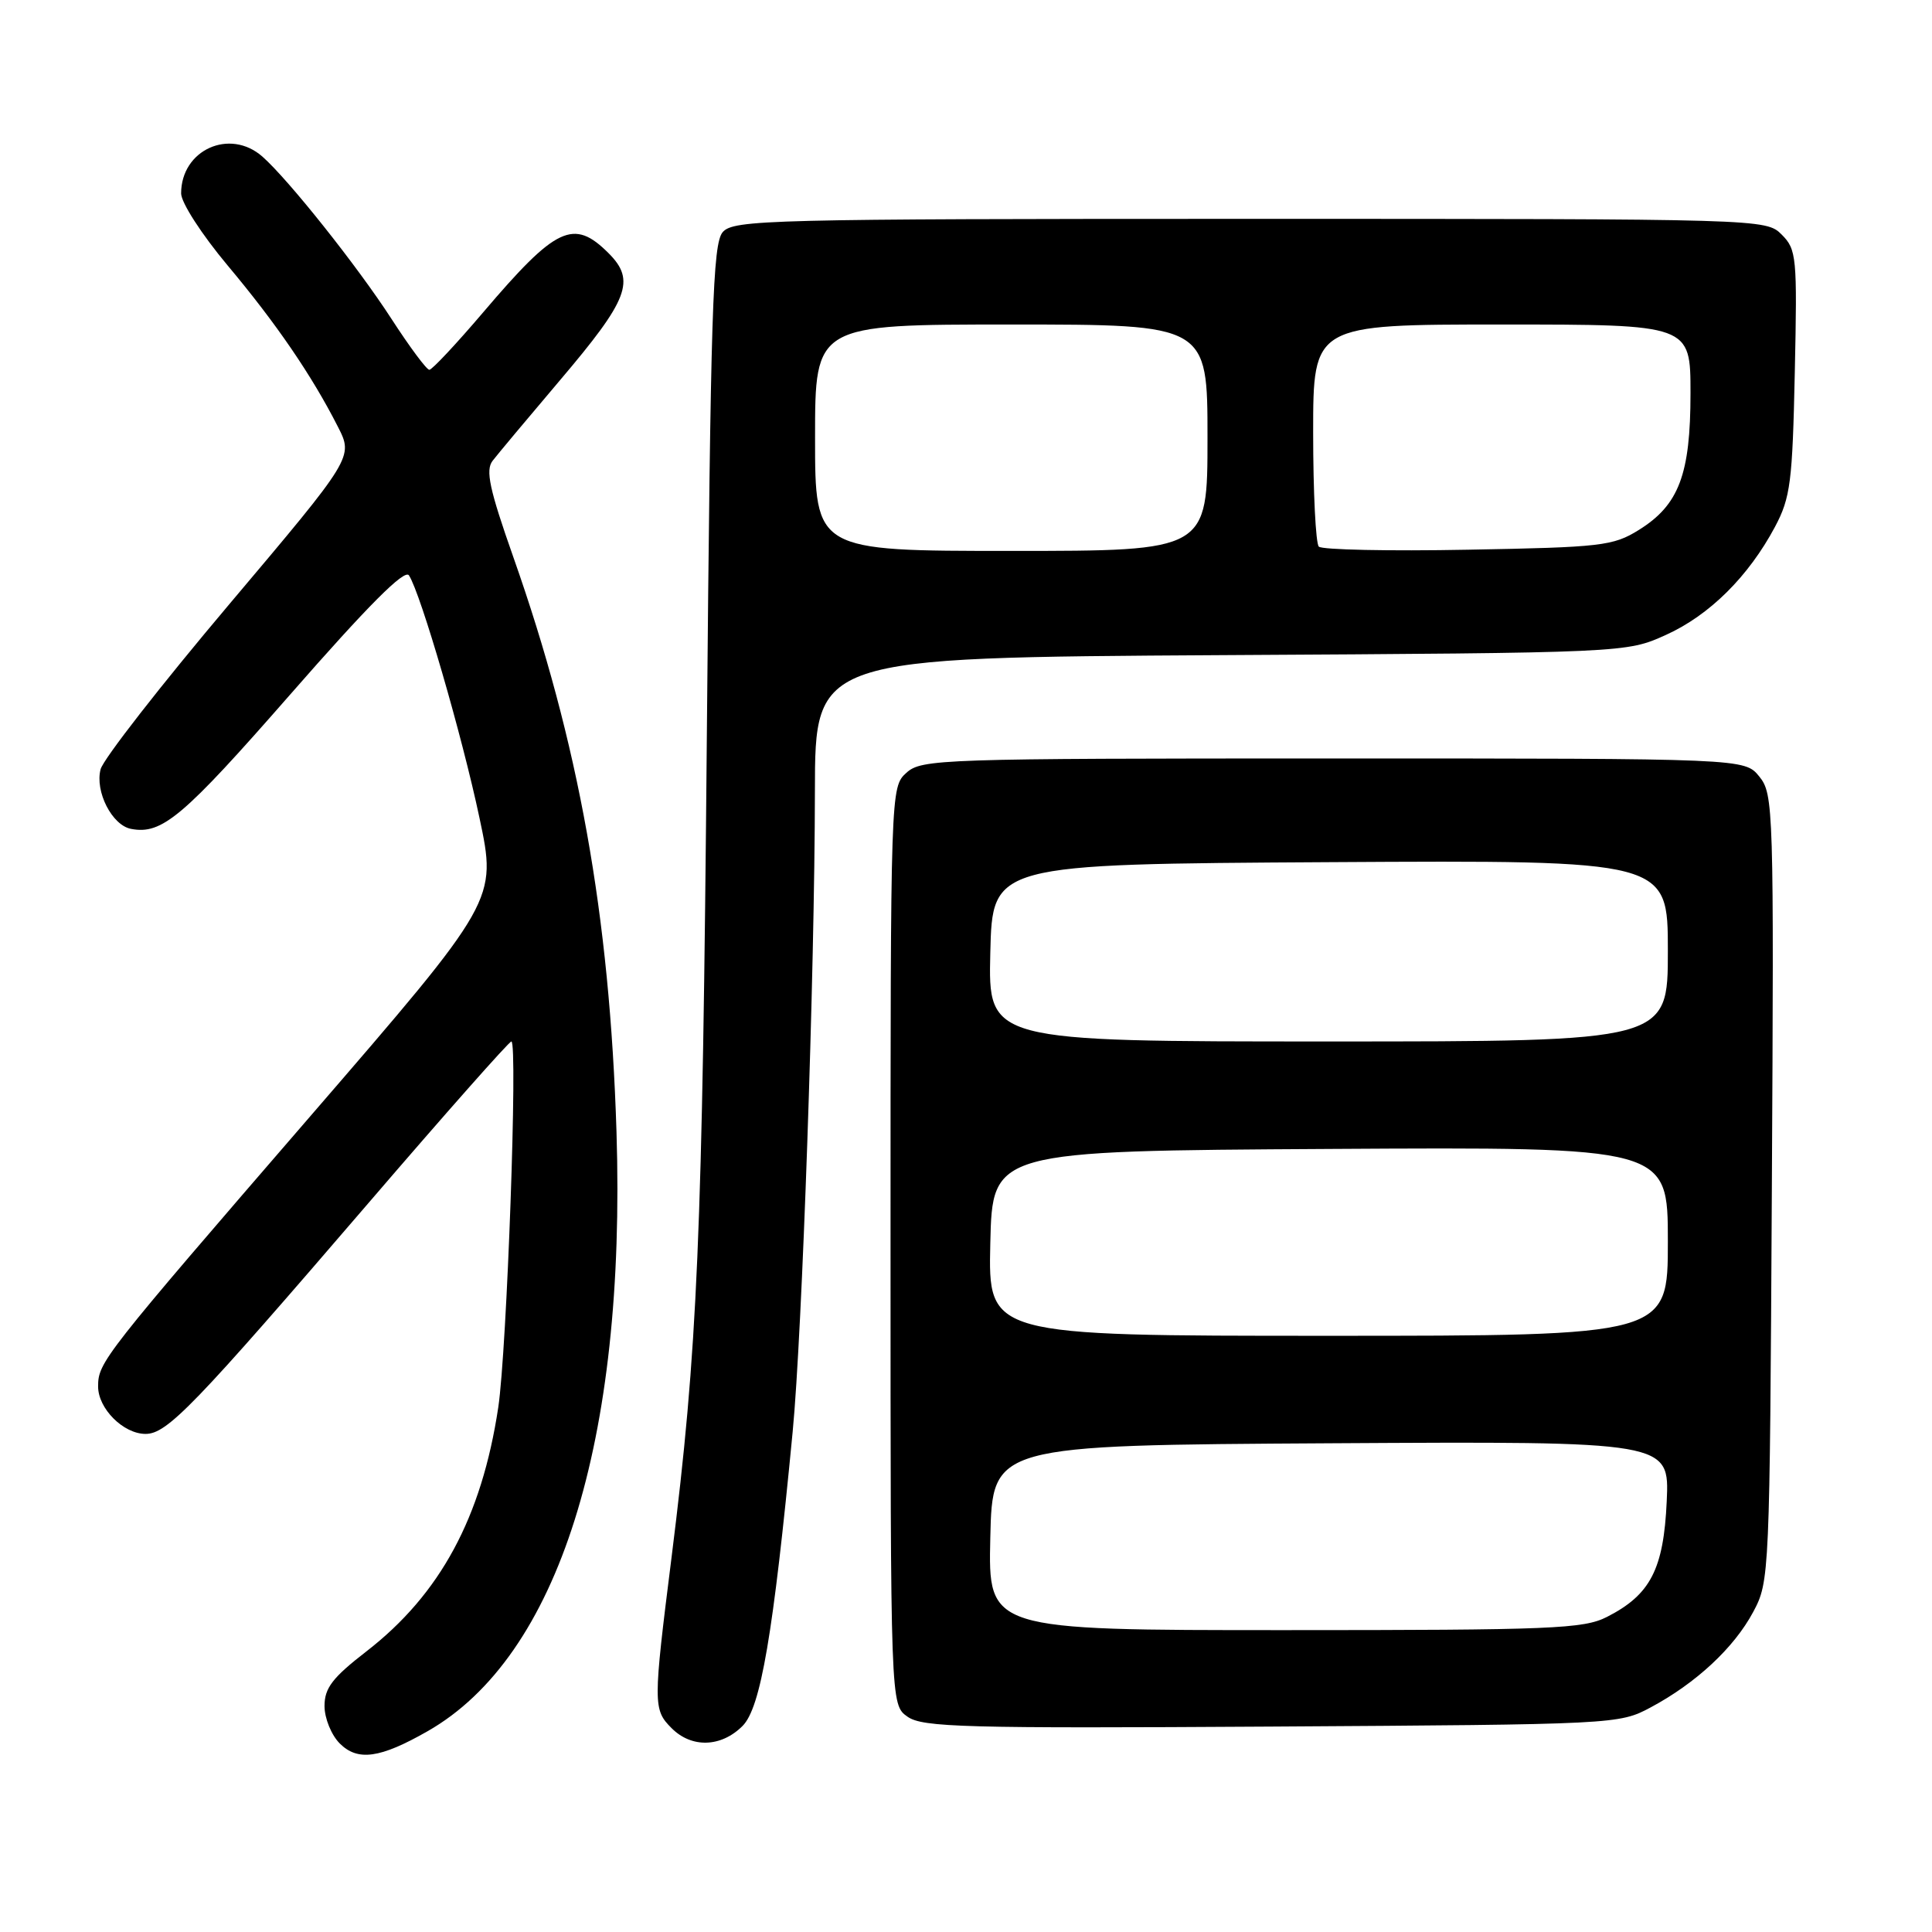 <?xml version="1.0" encoding="UTF-8" standalone="no"?>
<!DOCTYPE svg PUBLIC "-//W3C//DTD SVG 1.1//EN" "http://www.w3.org/Graphics/SVG/1.1/DTD/svg11.dtd" >
<svg xmlns="http://www.w3.org/2000/svg" xmlns:xlink="http://www.w3.org/1999/xlink" version="1.1" viewBox="0 0 256 256">
 <g >
 <path fill="currentColor"
d=" M 56.65 229.40 C 73.99 219.52 82.97 191.02 81.69 150.00 C 80.79 121.27 76.69 98.42 68.02 73.82 C 64.85 64.82 64.31 62.31 65.27 61.06 C 65.93 60.20 69.93 55.42 74.17 50.42 C 83.30 39.67 84.26 37.17 80.64 33.55 C 76.01 28.92 73.70 30.01 64.02 41.39 C 60.46 45.57 57.25 49.00 56.89 49.00 C 56.53 49.00 54.27 45.96 51.87 42.25 C 47.33 35.24 38.22 23.79 34.77 20.75 C 30.44 16.94 24.00 19.86 24.00 25.63 C 24.00 26.85 26.73 31.07 30.15 35.16 C 36.61 42.86 41.33 49.77 44.77 56.54 C 46.83 60.58 46.83 60.58 30.40 80.04 C 21.36 90.74 13.68 100.59 13.33 101.93 C 12.56 104.87 14.84 109.35 17.36 109.83 C 21.46 110.62 24.22 108.29 38.45 92.03 C 48.78 80.22 53.62 75.36 54.19 76.24 C 55.75 78.64 61.23 97.47 63.53 108.36 C 65.85 119.29 65.85 119.29 41.13 147.89 C 13.60 179.74 13.00 180.51 13.00 183.72 C 13.00 186.65 16.35 190.00 19.29 190.00 C 22.15 190.00 25.68 186.34 48.96 159.25 C 59.00 147.56 67.46 138.00 67.76 138.00 C 68.63 138.00 67.17 178.88 66.02 186.50 C 63.82 201.08 58.33 211.24 48.56 218.81 C 44.05 222.30 43.00 223.67 43.00 226.06 C 43.00 227.68 43.91 229.91 45.02 231.02 C 47.40 233.40 50.36 232.99 56.65 229.40 Z  M 98.39 228.70 C 100.80 226.29 102.45 216.64 105.03 189.74 C 106.30 176.63 107.95 128.97 107.98 104.81 C 108.00 87.13 108.00 87.13 161.75 86.81 C 215.50 86.50 215.50 86.50 220.74 84.13 C 226.52 81.52 231.69 76.38 235.20 69.80 C 237.25 65.94 237.51 63.86 237.82 49.33 C 238.15 34.04 238.06 33.06 236.08 31.08 C 234.01 29.01 233.59 29.00 165.65 29.00 C 101.82 29.00 97.21 29.12 95.77 30.75 C 94.44 32.27 94.16 41.01 93.66 97.50 C 93.08 164.10 92.44 178.80 88.99 206.31 C 86.53 225.84 86.53 226.53 89.00 229.00 C 91.66 231.66 95.56 231.53 98.39 228.70 Z  M 218.72 226.24 C 224.73 223.03 229.77 218.34 232.31 213.59 C 234.47 209.55 234.50 208.83 234.78 157.40 C 235.06 107.06 235.00 105.22 233.12 102.90 C 231.18 100.50 231.18 100.50 176.69 100.50 C 124.52 100.50 122.12 100.58 120.10 102.40 C 118.01 104.30 118.00 104.57 118.00 165.10 C 118.00 225.89 118.00 225.89 120.25 227.47 C 122.24 228.88 127.81 229.03 168.50 228.78 C 214.06 228.50 214.54 228.48 218.72 226.24 Z  M 108.00 58.00 C 108.00 43.00 108.00 43.00 134.00 43.00 C 160.00 43.00 160.00 43.00 160.00 58.00 C 160.00 73.00 160.00 73.00 134.00 73.00 C 108.00 73.00 108.00 73.00 108.00 58.00 Z  M 174.75 72.43 C 174.34 72.01 174.00 65.22 174.00 57.33 C 174.00 43.00 174.00 43.00 199.00 43.00 C 224.00 43.00 224.00 43.00 224.00 52.10 C 224.00 62.87 222.47 66.92 217.14 70.23 C 213.75 72.34 212.17 72.52 194.50 72.84 C 184.05 73.04 175.16 72.85 174.75 72.43 Z  M 131.22 203.75 C 131.50 191.50 131.50 191.50 176.36 191.24 C 221.21 190.98 221.21 190.98 220.85 198.92 C 220.44 207.93 218.70 211.31 212.93 214.25 C 209.84 215.83 205.64 216.00 170.22 216.00 C 130.94 216.00 130.94 216.00 131.22 203.75 Z  M 131.22 164.75 C 131.50 152.50 131.50 152.50 176.25 152.24 C 221.00 151.98 221.00 151.98 221.00 164.49 C 221.00 177.00 221.00 177.00 175.97 177.00 C 130.94 177.00 130.94 177.00 131.22 164.75 Z  M 131.22 126.25 C 131.50 114.50 131.50 114.50 176.25 114.24 C 221.00 113.98 221.00 113.98 221.00 125.99 C 221.00 138.00 221.00 138.00 175.97 138.00 C 130.94 138.00 130.94 138.00 131.22 126.25 Z "/>
</g>
</svg>